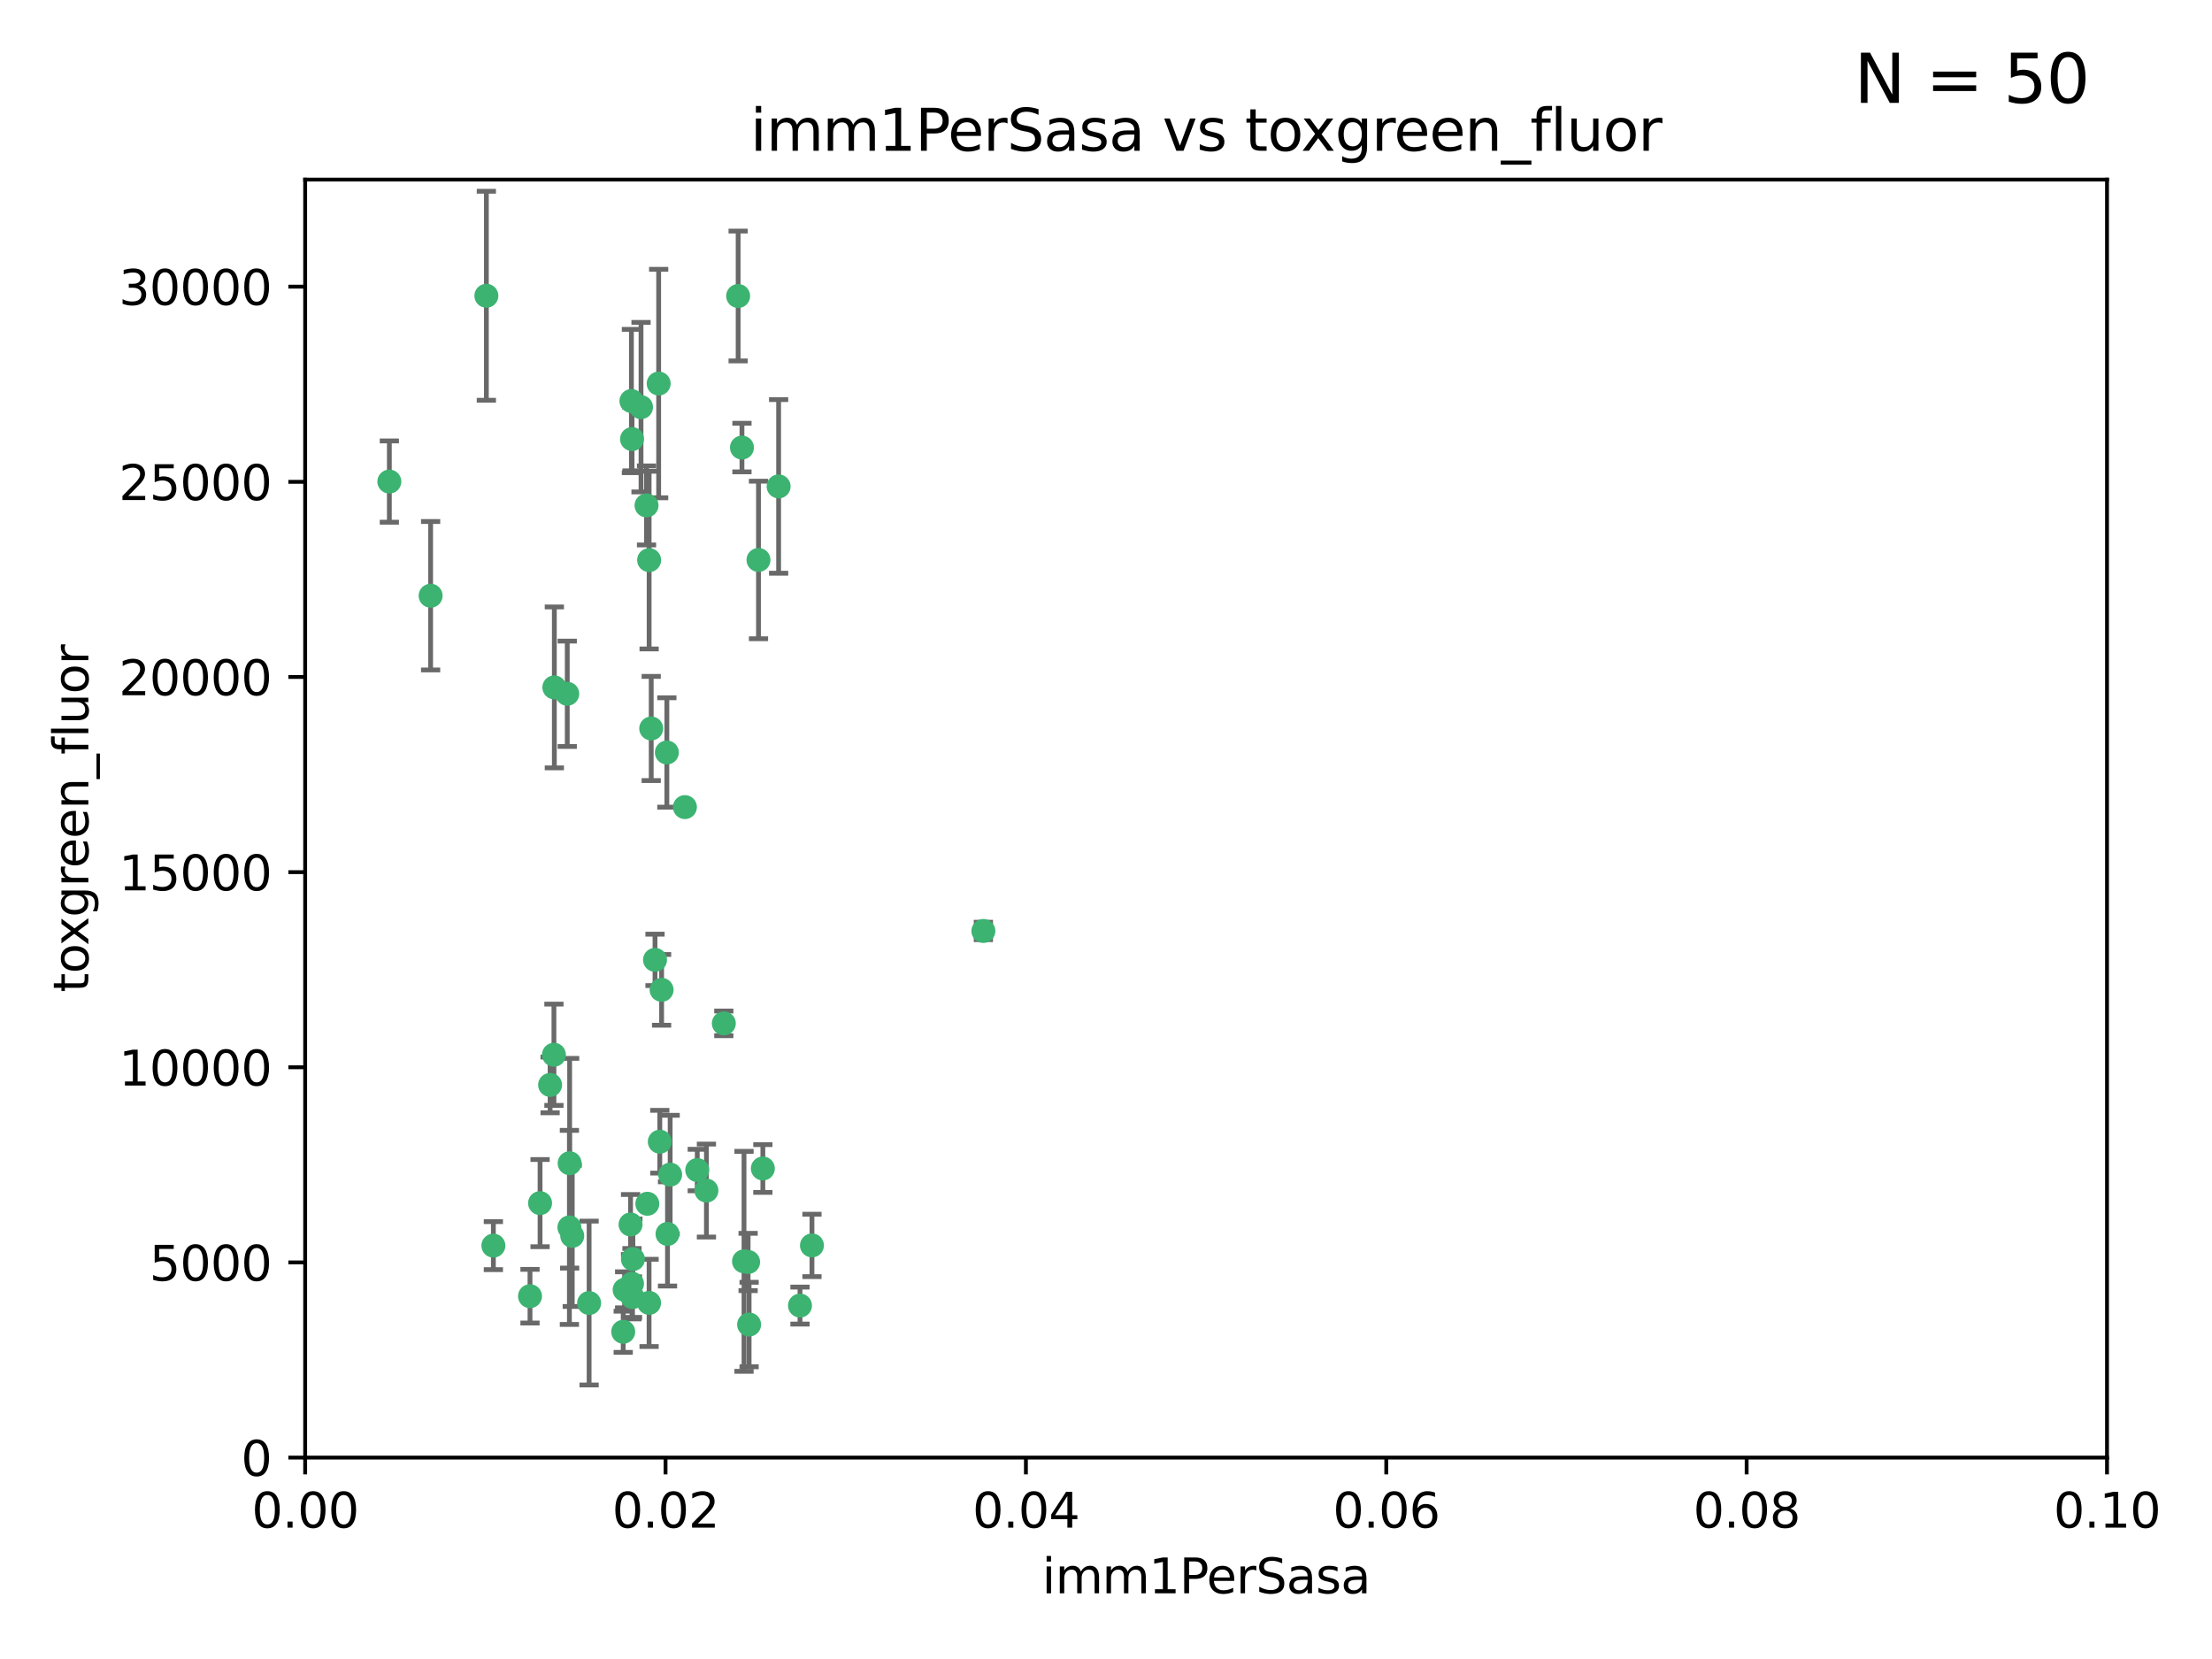 <?xml version="1.0" encoding="utf-8" standalone="no"?>
<!DOCTYPE svg PUBLIC "-//W3C//DTD SVG 1.1//EN"
  "http://www.w3.org/Graphics/SVG/1.1/DTD/svg11.dtd">
<svg xmlns:xlink="http://www.w3.org/1999/xlink" width="460.8pt" height="345.6pt" viewBox="0 0 460.8 345.6" xmlns="http://www.w3.org/2000/svg" version="1.1">
 <defs>
  <style type="text/css">*{stroke-linejoin: round; stroke-linecap: butt}</style>
 </defs>
 <g id="figure_1">
  <g id="patch_1">
   <path d="M 0 345.6 
L 460.8 345.6 
L 460.8 0 
L 0 0 
z
" style="fill: #ffffff"/>
  </g>
  <g id="axes_1">
   <g id="patch_2">
    <path d="M 63.571 303.64 
L 438.93 303.64 
L 438.93 37.411 
L 63.571 37.411 
z
" style="fill: #ffffff"/>
   </g>
   <g id="PathCollection_1">
    <defs>
     <path id="medfe2d85b8" d="M 0 1.118 
C 0.297 1.118 0.581 1 0.791 0.791 
C 1 0.581 1.118 0.297 1.118 0 
C 1.118 -0.297 1 -0.581 0.791 -0.791 
C 0.581 -1 0.297 -1.118 0 -1.118 
C -0.297 -1.118 -0.581 -1 -0.791 -0.791 
C -1 -0.581 -1.118 -0.297 -1.118 0 
C -1.118 0.297 -1 0.581 -0.791 0.791 
C -0.581 1 -0.297 1.118 0 1.118 
z
" style="stroke: #3cb371"/>
    </defs>
    <g clip-path="url(#p1995173c30)">
     <use xlink:href="#medfe2d85b8" x="81.107" y="100.319" style="fill: #3cb371; stroke: #3cb371"/>
     <use xlink:href="#medfe2d85b8" x="101.319" y="61.614" style="fill: #3cb371; stroke: #3cb371"/>
     <use xlink:href="#medfe2d85b8" x="89.706" y="124.1" style="fill: #3cb371; stroke: #3cb371"/>
     <use xlink:href="#medfe2d85b8" x="137.211" y="79.9" style="fill: #3cb371; stroke: #3cb371"/>
     <use xlink:href="#medfe2d85b8" x="169.147" y="259.442" style="fill: #3cb371; stroke: #3cb371"/>
     <use xlink:href="#medfe2d85b8" x="134.683" y="105.288" style="fill: #3cb371; stroke: #3cb371"/>
     <use xlink:href="#medfe2d85b8" x="162.201" y="101.33" style="fill: #3cb371; stroke: #3cb371"/>
     <use xlink:href="#medfe2d85b8" x="133.537" y="84.817" style="fill: #3cb371; stroke: #3cb371"/>
     <use xlink:href="#medfe2d85b8" x="135.226" y="116.682" style="fill: #3cb371; stroke: #3cb371"/>
     <use xlink:href="#medfe2d85b8" x="131.665" y="91.463" style="fill: #3cb371; stroke: #3cb371"/>
     <use xlink:href="#medfe2d85b8" x="131.536" y="83.54" style="fill: #3cb371; stroke: #3cb371"/>
     <use xlink:href="#medfe2d85b8" x="102.779" y="259.488" style="fill: #3cb371; stroke: #3cb371"/>
     <use xlink:href="#medfe2d85b8" x="118.666" y="242.324" style="fill: #3cb371; stroke: #3cb371"/>
     <use xlink:href="#medfe2d85b8" x="154.563" y="93.237" style="fill: #3cb371; stroke: #3cb371"/>
     <use xlink:href="#medfe2d85b8" x="158.007" y="116.65" style="fill: #3cb371; stroke: #3cb371"/>
     <use xlink:href="#medfe2d85b8" x="153.769" y="61.664" style="fill: #3cb371; stroke: #3cb371"/>
     <use xlink:href="#medfe2d85b8" x="118.169" y="144.527" style="fill: #3cb371; stroke: #3cb371"/>
     <use xlink:href="#medfe2d85b8" x="136.451" y="199.958" style="fill: #3cb371; stroke: #3cb371"/>
     <use xlink:href="#medfe2d85b8" x="138.918" y="156.754" style="fill: #3cb371; stroke: #3cb371"/>
     <use xlink:href="#medfe2d85b8" x="130.121" y="268.694" style="fill: #3cb371; stroke: #3cb371"/>
     <use xlink:href="#medfe2d85b8" x="112.506" y="250.635" style="fill: #3cb371; stroke: #3cb371"/>
     <use xlink:href="#medfe2d85b8" x="134.851" y="250.767" style="fill: #3cb371; stroke: #3cb371"/>
     <use xlink:href="#medfe2d85b8" x="119.208" y="257.451" style="fill: #3cb371; stroke: #3cb371"/>
     <use xlink:href="#medfe2d85b8" x="137.448" y="237.838" style="fill: #3cb371; stroke: #3cb371"/>
     <use xlink:href="#medfe2d85b8" x="155.845" y="262.896" style="fill: #3cb371; stroke: #3cb371"/>
     <use xlink:href="#medfe2d85b8" x="114.597" y="226.007" style="fill: #3cb371; stroke: #3cb371"/>
     <use xlink:href="#medfe2d85b8" x="110.41" y="270.018" style="fill: #3cb371; stroke: #3cb371"/>
     <use xlink:href="#medfe2d85b8" x="131.656" y="267.417" style="fill: #3cb371; stroke: #3cb371"/>
     <use xlink:href="#medfe2d85b8" x="131.847" y="262.293" style="fill: #3cb371; stroke: #3cb371"/>
     <use xlink:href="#medfe2d85b8" x="129.825" y="277.431" style="fill: #3cb371; stroke: #3cb371"/>
     <use xlink:href="#medfe2d85b8" x="131.762" y="270.21" style="fill: #3cb371; stroke: #3cb371"/>
     <use xlink:href="#medfe2d85b8" x="166.652" y="271.976" style="fill: #3cb371; stroke: #3cb371"/>
     <use xlink:href="#medfe2d85b8" x="154.991" y="262.761" style="fill: #3cb371; stroke: #3cb371"/>
     <use xlink:href="#medfe2d85b8" x="147.163" y="248.016" style="fill: #3cb371; stroke: #3cb371"/>
     <use xlink:href="#medfe2d85b8" x="204.855" y="193.94" style="fill: #3cb371; stroke: #3cb371"/>
     <use xlink:href="#medfe2d85b8" x="156.053" y="275.924" style="fill: #3cb371; stroke: #3cb371"/>
     <use xlink:href="#medfe2d85b8" x="150.784" y="213.19" style="fill: #3cb371; stroke: #3cb371"/>
     <use xlink:href="#medfe2d85b8" x="137.823" y="206.203" style="fill: #3cb371; stroke: #3cb371"/>
     <use xlink:href="#medfe2d85b8" x="142.68" y="168.134" style="fill: #3cb371; stroke: #3cb371"/>
     <use xlink:href="#medfe2d85b8" x="122.722" y="271.445" style="fill: #3cb371; stroke: #3cb371"/>
     <use xlink:href="#medfe2d85b8" x="131.356" y="255.08" style="fill: #3cb371; stroke: #3cb371"/>
     <use xlink:href="#medfe2d85b8" x="115.394" y="219.726" style="fill: #3cb371; stroke: #3cb371"/>
     <use xlink:href="#medfe2d85b8" x="118.616" y="255.69" style="fill: #3cb371; stroke: #3cb371"/>
     <use xlink:href="#medfe2d85b8" x="115.48" y="143.2" style="fill: #3cb371; stroke: #3cb371"/>
     <use xlink:href="#medfe2d85b8" x="135.215" y="271.416" style="fill: #3cb371; stroke: #3cb371"/>
     <use xlink:href="#medfe2d85b8" x="139.056" y="257.051" style="fill: #3cb371; stroke: #3cb371"/>
     <use xlink:href="#medfe2d85b8" x="158.917" y="243.416" style="fill: #3cb371; stroke: #3cb371"/>
     <use xlink:href="#medfe2d85b8" x="139.605" y="244.691" style="fill: #3cb371; stroke: #3cb371"/>
     <use xlink:href="#medfe2d85b8" x="145.249" y="243.742" style="fill: #3cb371; stroke: #3cb371"/>
     <use xlink:href="#medfe2d85b8" x="135.66" y="151.755" style="fill: #3cb371; stroke: #3cb371"/>
    </g>
   </g>
   <g id="matplotlib.axis_1">
    <g id="xtick_1">
     <g id="line2d_1">
      <defs>
       <path id="maea4da37e6" d="M 0 0 
L 0 3.5 
" style="stroke: #000000; stroke-width: 0.8"/>
      </defs>
      <g>
       <use xlink:href="#maea4da37e6" x="63.571" y="303.64" style="stroke: #000000; stroke-width: 0.8"/>
      </g>
     </g>
     <g id="text_1">
      <!-- 0.00 -->
      <g transform="translate(52.438 318.238)scale(0.1 -0.1)">
       <defs>
        <path id="DejaVuSans-30" d="M 2034 4250 
Q 1547 4250 1301 3770 
Q 1056 3291 1056 2328 
Q 1056 1369 1301 889 
Q 1547 409 2034 409 
Q 2525 409 2770 889 
Q 3016 1369 3016 2328 
Q 3016 3291 2770 3770 
Q 2525 4250 2034 4250 
z
M 2034 4750 
Q 2819 4750 3233 4129 
Q 3647 3509 3647 2328 
Q 3647 1150 3233 529 
Q 2819 -91 2034 -91 
Q 1250 -91 836 529 
Q 422 1150 422 2328 
Q 422 3509 836 4129 
Q 1250 4750 2034 4750 
z
" transform="scale(0.016)"/>
        <path id="DejaVuSans-2e" d="M 684 794 
L 1344 794 
L 1344 0 
L 684 0 
L 684 794 
z
" transform="scale(0.016)"/>
       </defs>
       <use xlink:href="#DejaVuSans-30"/>
       <use xlink:href="#DejaVuSans-2e" x="63.623"/>
       <use xlink:href="#DejaVuSans-30" x="95.41"/>
       <use xlink:href="#DejaVuSans-30" x="159.033"/>
      </g>
     </g>
    </g>
    <g id="xtick_2">
     <g id="line2d_2">
      <g>
       <use xlink:href="#maea4da37e6" x="138.643" y="303.64" style="stroke: #000000; stroke-width: 0.8"/>
      </g>
     </g>
     <g id="text_2">
      <!-- 0.02 -->
      <g transform="translate(127.51 318.238)scale(0.1 -0.1)">
       <defs>
        <path id="DejaVuSans-32" d="M 1228 531 
L 3431 531 
L 3431 0 
L 469 0 
L 469 531 
Q 828 903 1448 1529 
Q 2069 2156 2228 2338 
Q 2531 2678 2651 2914 
Q 2772 3150 2772 3378 
Q 2772 3750 2511 3984 
Q 2250 4219 1831 4219 
Q 1534 4219 1204 4116 
Q 875 4013 500 3803 
L 500 4441 
Q 881 4594 1212 4672 
Q 1544 4750 1819 4750 
Q 2544 4750 2975 4387 
Q 3406 4025 3406 3419 
Q 3406 3131 3298 2873 
Q 3191 2616 2906 2266 
Q 2828 2175 2409 1742 
Q 1991 1309 1228 531 
z
" transform="scale(0.016)"/>
       </defs>
       <use xlink:href="#DejaVuSans-30"/>
       <use xlink:href="#DejaVuSans-2e" x="63.623"/>
       <use xlink:href="#DejaVuSans-30" x="95.41"/>
       <use xlink:href="#DejaVuSans-32" x="159.033"/>
      </g>
     </g>
    </g>
    <g id="xtick_3">
     <g id="line2d_3">
      <g>
       <use xlink:href="#maea4da37e6" x="213.715" y="303.64" style="stroke: #000000; stroke-width: 0.8"/>
      </g>
     </g>
     <g id="text_3">
      <!-- 0.04 -->
      <g transform="translate(202.582 318.238)scale(0.1 -0.1)">
       <defs>
        <path id="DejaVuSans-34" d="M 2419 4116 
L 825 1625 
L 2419 1625 
L 2419 4116 
z
M 2253 4666 
L 3047 4666 
L 3047 1625 
L 3713 1625 
L 3713 1100 
L 3047 1100 
L 3047 0 
L 2419 0 
L 2419 1100 
L 313 1100 
L 313 1709 
L 2253 4666 
z
" transform="scale(0.016)"/>
       </defs>
       <use xlink:href="#DejaVuSans-30"/>
       <use xlink:href="#DejaVuSans-2e" x="63.623"/>
       <use xlink:href="#DejaVuSans-30" x="95.41"/>
       <use xlink:href="#DejaVuSans-34" x="159.033"/>
      </g>
     </g>
    </g>
    <g id="xtick_4">
     <g id="line2d_4">
      <g>
       <use xlink:href="#maea4da37e6" x="288.786" y="303.64" style="stroke: #000000; stroke-width: 0.8"/>
      </g>
     </g>
     <g id="text_4">
      <!-- 0.06 -->
      <g transform="translate(277.654 318.238)scale(0.1 -0.1)">
       <defs>
        <path id="DejaVuSans-36" d="M 2113 2584 
Q 1688 2584 1439 2293 
Q 1191 2003 1191 1497 
Q 1191 994 1439 701 
Q 1688 409 2113 409 
Q 2538 409 2786 701 
Q 3034 994 3034 1497 
Q 3034 2003 2786 2293 
Q 2538 2584 2113 2584 
z
M 3366 4563 
L 3366 3988 
Q 3128 4100 2886 4159 
Q 2644 4219 2406 4219 
Q 1781 4219 1451 3797 
Q 1122 3375 1075 2522 
Q 1259 2794 1537 2939 
Q 1816 3084 2150 3084 
Q 2853 3084 3261 2657 
Q 3669 2231 3669 1497 
Q 3669 778 3244 343 
Q 2819 -91 2113 -91 
Q 1303 -91 875 529 
Q 447 1150 447 2328 
Q 447 3434 972 4092 
Q 1497 4750 2381 4750 
Q 2619 4750 2861 4703 
Q 3103 4656 3366 4563 
z
" transform="scale(0.016)"/>
       </defs>
       <use xlink:href="#DejaVuSans-30"/>
       <use xlink:href="#DejaVuSans-2e" x="63.623"/>
       <use xlink:href="#DejaVuSans-30" x="95.41"/>
       <use xlink:href="#DejaVuSans-36" x="159.033"/>
      </g>
     </g>
    </g>
    <g id="xtick_5">
     <g id="line2d_5">
      <g>
       <use xlink:href="#maea4da37e6" x="363.858" y="303.64" style="stroke: #000000; stroke-width: 0.8"/>
      </g>
     </g>
     <g id="text_5">
      <!-- 0.08 -->
      <g transform="translate(352.725 318.238)scale(0.1 -0.1)">
       <defs>
        <path id="DejaVuSans-38" d="M 2034 2216 
Q 1584 2216 1326 1975 
Q 1069 1734 1069 1313 
Q 1069 891 1326 650 
Q 1584 409 2034 409 
Q 2484 409 2743 651 
Q 3003 894 3003 1313 
Q 3003 1734 2745 1975 
Q 2488 2216 2034 2216 
z
M 1403 2484 
Q 997 2584 770 2862 
Q 544 3141 544 3541 
Q 544 4100 942 4425 
Q 1341 4750 2034 4750 
Q 2731 4750 3128 4425 
Q 3525 4100 3525 3541 
Q 3525 3141 3298 2862 
Q 3072 2584 2669 2484 
Q 3125 2378 3379 2068 
Q 3634 1759 3634 1313 
Q 3634 634 3220 271 
Q 2806 -91 2034 -91 
Q 1263 -91 848 271 
Q 434 634 434 1313 
Q 434 1759 690 2068 
Q 947 2378 1403 2484 
z
M 1172 3481 
Q 1172 3119 1398 2916 
Q 1625 2713 2034 2713 
Q 2441 2713 2670 2916 
Q 2900 3119 2900 3481 
Q 2900 3844 2670 4047 
Q 2441 4250 2034 4250 
Q 1625 4250 1398 4047 
Q 1172 3844 1172 3481 
z
" transform="scale(0.016)"/>
       </defs>
       <use xlink:href="#DejaVuSans-30"/>
       <use xlink:href="#DejaVuSans-2e" x="63.623"/>
       <use xlink:href="#DejaVuSans-30" x="95.41"/>
       <use xlink:href="#DejaVuSans-38" x="159.033"/>
      </g>
     </g>
    </g>
    <g id="xtick_6">
     <g id="line2d_6">
      <g>
       <use xlink:href="#maea4da37e6" x="438.93" y="303.64" style="stroke: #000000; stroke-width: 0.8"/>
      </g>
     </g>
     <g id="text_6">
      <!-- 0.10 -->
      <g transform="translate(427.797 318.238)scale(0.1 -0.1)">
       <defs>
        <path id="DejaVuSans-31" d="M 794 531 
L 1825 531 
L 1825 4091 
L 703 3866 
L 703 4441 
L 1819 4666 
L 2450 4666 
L 2450 531 
L 3481 531 
L 3481 0 
L 794 0 
L 794 531 
z
" transform="scale(0.016)"/>
       </defs>
       <use xlink:href="#DejaVuSans-30"/>
       <use xlink:href="#DejaVuSans-2e" x="63.623"/>
       <use xlink:href="#DejaVuSans-31" x="95.41"/>
       <use xlink:href="#DejaVuSans-30" x="159.033"/>
      </g>
     </g>
    </g>
    <g id="text_7">
     <!-- imm1PerSasa -->
     <g transform="translate(217.067 331.917)scale(0.1 -0.1)">
      <defs>
       <path id="DejaVuSans-69" d="M 603 3500 
L 1178 3500 
L 1178 0 
L 603 0 
L 603 3500 
z
M 603 4863 
L 1178 4863 
L 1178 4134 
L 603 4134 
L 603 4863 
z
" transform="scale(0.016)"/>
       <path id="DejaVuSans-6d" d="M 3328 2828 
Q 3544 3216 3844 3400 
Q 4144 3584 4550 3584 
Q 5097 3584 5394 3201 
Q 5691 2819 5691 2113 
L 5691 0 
L 5113 0 
L 5113 2094 
Q 5113 2597 4934 2840 
Q 4756 3084 4391 3084 
Q 3944 3084 3684 2787 
Q 3425 2491 3425 1978 
L 3425 0 
L 2847 0 
L 2847 2094 
Q 2847 2600 2669 2842 
Q 2491 3084 2119 3084 
Q 1678 3084 1418 2786 
Q 1159 2488 1159 1978 
L 1159 0 
L 581 0 
L 581 3500 
L 1159 3500 
L 1159 2956 
Q 1356 3278 1631 3431 
Q 1906 3584 2284 3584 
Q 2666 3584 2933 3390 
Q 3200 3197 3328 2828 
z
" transform="scale(0.016)"/>
       <path id="DejaVuSans-50" d="M 1259 4147 
L 1259 2394 
L 2053 2394 
Q 2494 2394 2734 2622 
Q 2975 2850 2975 3272 
Q 2975 3691 2734 3919 
Q 2494 4147 2053 4147 
L 1259 4147 
z
M 628 4666 
L 2053 4666 
Q 2838 4666 3239 4311 
Q 3641 3956 3641 3272 
Q 3641 2581 3239 2228 
Q 2838 1875 2053 1875 
L 1259 1875 
L 1259 0 
L 628 0 
L 628 4666 
z
" transform="scale(0.016)"/>
       <path id="DejaVuSans-65" d="M 3597 1894 
L 3597 1613 
L 953 1613 
Q 991 1019 1311 708 
Q 1631 397 2203 397 
Q 2534 397 2845 478 
Q 3156 559 3463 722 
L 3463 178 
Q 3153 47 2828 -22 
Q 2503 -91 2169 -91 
Q 1331 -91 842 396 
Q 353 884 353 1716 
Q 353 2575 817 3079 
Q 1281 3584 2069 3584 
Q 2775 3584 3186 3129 
Q 3597 2675 3597 1894 
z
M 3022 2063 
Q 3016 2534 2758 2815 
Q 2500 3097 2075 3097 
Q 1594 3097 1305 2825 
Q 1016 2553 972 2059 
L 3022 2063 
z
" transform="scale(0.016)"/>
       <path id="DejaVuSans-72" d="M 2631 2963 
Q 2534 3019 2420 3045 
Q 2306 3072 2169 3072 
Q 1681 3072 1420 2755 
Q 1159 2438 1159 1844 
L 1159 0 
L 581 0 
L 581 3500 
L 1159 3500 
L 1159 2956 
Q 1341 3275 1631 3429 
Q 1922 3584 2338 3584 
Q 2397 3584 2469 3576 
Q 2541 3569 2628 3553 
L 2631 2963 
z
" transform="scale(0.016)"/>
       <path id="DejaVuSans-53" d="M 3425 4513 
L 3425 3897 
Q 3066 4069 2747 4153 
Q 2428 4238 2131 4238 
Q 1616 4238 1336 4038 
Q 1056 3838 1056 3469 
Q 1056 3159 1242 3001 
Q 1428 2844 1947 2747 
L 2328 2669 
Q 3034 2534 3370 2195 
Q 3706 1856 3706 1288 
Q 3706 609 3251 259 
Q 2797 -91 1919 -91 
Q 1588 -91 1214 -16 
Q 841 59 441 206 
L 441 856 
Q 825 641 1194 531 
Q 1563 422 1919 422 
Q 2459 422 2753 634 
Q 3047 847 3047 1241 
Q 3047 1584 2836 1778 
Q 2625 1972 2144 2069 
L 1759 2144 
Q 1053 2284 737 2584 
Q 422 2884 422 3419 
Q 422 4038 858 4394 
Q 1294 4750 2059 4750 
Q 2388 4750 2728 4690 
Q 3069 4631 3425 4513 
z
" transform="scale(0.016)"/>
       <path id="DejaVuSans-61" d="M 2194 1759 
Q 1497 1759 1228 1600 
Q 959 1441 959 1056 
Q 959 750 1161 570 
Q 1363 391 1709 391 
Q 2188 391 2477 730 
Q 2766 1069 2766 1631 
L 2766 1759 
L 2194 1759 
z
M 3341 1997 
L 3341 0 
L 2766 0 
L 2766 531 
Q 2569 213 2275 61 
Q 1981 -91 1556 -91 
Q 1019 -91 701 211 
Q 384 513 384 1019 
Q 384 1609 779 1909 
Q 1175 2209 1959 2209 
L 2766 2209 
L 2766 2266 
Q 2766 2663 2505 2880 
Q 2244 3097 1772 3097 
Q 1472 3097 1187 3025 
Q 903 2953 641 2809 
L 641 3341 
Q 956 3463 1253 3523 
Q 1550 3584 1831 3584 
Q 2591 3584 2966 3190 
Q 3341 2797 3341 1997 
z
" transform="scale(0.016)"/>
       <path id="DejaVuSans-73" d="M 2834 3397 
L 2834 2853 
Q 2591 2978 2328 3040 
Q 2066 3103 1784 3103 
Q 1356 3103 1142 2972 
Q 928 2841 928 2578 
Q 928 2378 1081 2264 
Q 1234 2150 1697 2047 
L 1894 2003 
Q 2506 1872 2764 1633 
Q 3022 1394 3022 966 
Q 3022 478 2636 193 
Q 2250 -91 1575 -91 
Q 1294 -91 989 -36 
Q 684 19 347 128 
L 347 722 
Q 666 556 975 473 
Q 1284 391 1588 391 
Q 1994 391 2212 530 
Q 2431 669 2431 922 
Q 2431 1156 2273 1281 
Q 2116 1406 1581 1522 
L 1381 1569 
Q 847 1681 609 1914 
Q 372 2147 372 2553 
Q 372 3047 722 3315 
Q 1072 3584 1716 3584 
Q 2034 3584 2315 3537 
Q 2597 3491 2834 3397 
z
" transform="scale(0.016)"/>
      </defs>
      <use xlink:href="#DejaVuSans-69"/>
      <use xlink:href="#DejaVuSans-6d" x="27.783"/>
      <use xlink:href="#DejaVuSans-6d" x="125.195"/>
      <use xlink:href="#DejaVuSans-31" x="222.607"/>
      <use xlink:href="#DejaVuSans-50" x="286.23"/>
      <use xlink:href="#DejaVuSans-65" x="342.908"/>
      <use xlink:href="#DejaVuSans-72" x="404.432"/>
      <use xlink:href="#DejaVuSans-53" x="445.545"/>
      <use xlink:href="#DejaVuSans-61" x="509.021"/>
      <use xlink:href="#DejaVuSans-73" x="570.301"/>
      <use xlink:href="#DejaVuSans-61" x="622.4"/>
     </g>
    </g>
   </g>
   <g id="matplotlib.axis_2">
    <g id="ytick_1">
     <g id="line2d_7">
      <defs>
       <path id="m44ec00f6e9" d="M 0 0 
L -3.5 0 
" style="stroke: #000000; stroke-width: 0.8"/>
      </defs>
      <g>
       <use xlink:href="#m44ec00f6e9" x="63.571" y="303.64" style="stroke: #000000; stroke-width: 0.8"/>
      </g>
     </g>
     <g id="text_8">
      <!-- 0 -->
      <g transform="translate(50.209 307.439)scale(0.1 -0.1)">
       <use xlink:href="#DejaVuSans-30"/>
      </g>
     </g>
    </g>
    <g id="ytick_2">
     <g id="line2d_8">
      <g>
       <use xlink:href="#m44ec00f6e9" x="63.571" y="262.986" style="stroke: #000000; stroke-width: 0.8"/>
      </g>
     </g>
     <g id="text_9">
      <!-- 5000 -->
      <g transform="translate(31.121 266.786)scale(0.1 -0.1)">
       <defs>
        <path id="DejaVuSans-35" d="M 691 4666 
L 3169 4666 
L 3169 4134 
L 1269 4134 
L 1269 2991 
Q 1406 3038 1543 3061 
Q 1681 3084 1819 3084 
Q 2600 3084 3056 2656 
Q 3513 2228 3513 1497 
Q 3513 744 3044 326 
Q 2575 -91 1722 -91 
Q 1428 -91 1123 -41 
Q 819 9 494 109 
L 494 744 
Q 775 591 1075 516 
Q 1375 441 1709 441 
Q 2250 441 2565 725 
Q 2881 1009 2881 1497 
Q 2881 1984 2565 2268 
Q 2250 2553 1709 2553 
Q 1456 2553 1204 2497 
Q 953 2441 691 2322 
L 691 4666 
z
" transform="scale(0.016)"/>
       </defs>
       <use xlink:href="#DejaVuSans-35"/>
       <use xlink:href="#DejaVuSans-30" x="63.623"/>
       <use xlink:href="#DejaVuSans-30" x="127.246"/>
       <use xlink:href="#DejaVuSans-30" x="190.869"/>
      </g>
     </g>
    </g>
    <g id="ytick_3">
     <g id="line2d_9">
      <g>
       <use xlink:href="#m44ec00f6e9" x="63.571" y="222.333" style="stroke: #000000; stroke-width: 0.8"/>
      </g>
     </g>
     <g id="text_10">
      <!-- 10000 -->
      <g transform="translate(24.759 226.132)scale(0.1 -0.1)">
       <use xlink:href="#DejaVuSans-31"/>
       <use xlink:href="#DejaVuSans-30" x="63.623"/>
       <use xlink:href="#DejaVuSans-30" x="127.246"/>
       <use xlink:href="#DejaVuSans-30" x="190.869"/>
       <use xlink:href="#DejaVuSans-30" x="254.492"/>
      </g>
     </g>
    </g>
    <g id="ytick_4">
     <g id="line2d_10">
      <g>
       <use xlink:href="#m44ec00f6e9" x="63.571" y="181.679" style="stroke: #000000; stroke-width: 0.8"/>
      </g>
     </g>
     <g id="text_11">
      <!-- 15000 -->
      <g transform="translate(24.759 185.478)scale(0.1 -0.1)">
       <use xlink:href="#DejaVuSans-31"/>
       <use xlink:href="#DejaVuSans-35" x="63.623"/>
       <use xlink:href="#DejaVuSans-30" x="127.246"/>
       <use xlink:href="#DejaVuSans-30" x="190.869"/>
       <use xlink:href="#DejaVuSans-30" x="254.492"/>
      </g>
     </g>
    </g>
    <g id="ytick_5">
     <g id="line2d_11">
      <g>
       <use xlink:href="#m44ec00f6e9" x="63.571" y="141.026" style="stroke: #000000; stroke-width: 0.8"/>
      </g>
     </g>
     <g id="text_12">
      <!-- 20000 -->
      <g transform="translate(24.759 144.825)scale(0.1 -0.1)">
       <use xlink:href="#DejaVuSans-32"/>
       <use xlink:href="#DejaVuSans-30" x="63.623"/>
       <use xlink:href="#DejaVuSans-30" x="127.246"/>
       <use xlink:href="#DejaVuSans-30" x="190.869"/>
       <use xlink:href="#DejaVuSans-30" x="254.492"/>
      </g>
     </g>
    </g>
    <g id="ytick_6">
     <g id="line2d_12">
      <g>
       <use xlink:href="#m44ec00f6e9" x="63.571" y="100.372" style="stroke: #000000; stroke-width: 0.8"/>
      </g>
     </g>
     <g id="text_13">
      <!-- 25000 -->
      <g transform="translate(24.759 104.171)scale(0.1 -0.1)">
       <use xlink:href="#DejaVuSans-32"/>
       <use xlink:href="#DejaVuSans-35" x="63.623"/>
       <use xlink:href="#DejaVuSans-30" x="127.246"/>
       <use xlink:href="#DejaVuSans-30" x="190.869"/>
       <use xlink:href="#DejaVuSans-30" x="254.492"/>
      </g>
     </g>
    </g>
    <g id="ytick_7">
     <g id="line2d_13">
      <g>
       <use xlink:href="#m44ec00f6e9" x="63.571" y="59.718" style="stroke: #000000; stroke-width: 0.8"/>
      </g>
     </g>
     <g id="text_14">
      <!-- 30000 -->
      <g transform="translate(24.759 63.518)scale(0.1 -0.1)">
       <defs>
        <path id="DejaVuSans-33" d="M 2597 2516 
Q 3050 2419 3304 2112 
Q 3559 1806 3559 1356 
Q 3559 666 3084 287 
Q 2609 -91 1734 -91 
Q 1441 -91 1130 -33 
Q 819 25 488 141 
L 488 750 
Q 750 597 1062 519 
Q 1375 441 1716 441 
Q 2309 441 2620 675 
Q 2931 909 2931 1356 
Q 2931 1769 2642 2001 
Q 2353 2234 1838 2234 
L 1294 2234 
L 1294 2753 
L 1863 2753 
Q 2328 2753 2575 2939 
Q 2822 3125 2822 3475 
Q 2822 3834 2567 4026 
Q 2313 4219 1838 4219 
Q 1578 4219 1281 4162 
Q 984 4106 628 3988 
L 628 4550 
Q 988 4650 1302 4700 
Q 1616 4750 1894 4750 
Q 2613 4750 3031 4423 
Q 3450 4097 3450 3541 
Q 3450 3153 3228 2886 
Q 3006 2619 2597 2516 
z
" transform="scale(0.016)"/>
       </defs>
       <use xlink:href="#DejaVuSans-33"/>
       <use xlink:href="#DejaVuSans-30" x="63.623"/>
       <use xlink:href="#DejaVuSans-30" x="127.246"/>
       <use xlink:href="#DejaVuSans-30" x="190.869"/>
       <use xlink:href="#DejaVuSans-30" x="254.492"/>
      </g>
     </g>
    </g>
    <g id="text_15">
     <!-- toxgreen_fluor -->
     <g transform="translate(18.401 206.72)rotate(-90)scale(0.1 -0.1)">
      <defs>
       <path id="DejaVuSans-74" d="M 1172 4494 
L 1172 3500 
L 2356 3500 
L 2356 3053 
L 1172 3053 
L 1172 1153 
Q 1172 725 1289 603 
Q 1406 481 1766 481 
L 2356 481 
L 2356 0 
L 1766 0 
Q 1100 0 847 248 
Q 594 497 594 1153 
L 594 3053 
L 172 3053 
L 172 3500 
L 594 3500 
L 594 4494 
L 1172 4494 
z
" transform="scale(0.016)"/>
       <path id="DejaVuSans-6f" d="M 1959 3097 
Q 1497 3097 1228 2736 
Q 959 2375 959 1747 
Q 959 1119 1226 758 
Q 1494 397 1959 397 
Q 2419 397 2687 759 
Q 2956 1122 2956 1747 
Q 2956 2369 2687 2733 
Q 2419 3097 1959 3097 
z
M 1959 3584 
Q 2709 3584 3137 3096 
Q 3566 2609 3566 1747 
Q 3566 888 3137 398 
Q 2709 -91 1959 -91 
Q 1206 -91 779 398 
Q 353 888 353 1747 
Q 353 2609 779 3096 
Q 1206 3584 1959 3584 
z
" transform="scale(0.016)"/>
       <path id="DejaVuSans-78" d="M 3513 3500 
L 2247 1797 
L 3578 0 
L 2900 0 
L 1881 1375 
L 863 0 
L 184 0 
L 1544 1831 
L 300 3500 
L 978 3500 
L 1906 2253 
L 2834 3500 
L 3513 3500 
z
" transform="scale(0.016)"/>
       <path id="DejaVuSans-67" d="M 2906 1791 
Q 2906 2416 2648 2759 
Q 2391 3103 1925 3103 
Q 1463 3103 1205 2759 
Q 947 2416 947 1791 
Q 947 1169 1205 825 
Q 1463 481 1925 481 
Q 2391 481 2648 825 
Q 2906 1169 2906 1791 
z
M 3481 434 
Q 3481 -459 3084 -895 
Q 2688 -1331 1869 -1331 
Q 1566 -1331 1297 -1286 
Q 1028 -1241 775 -1147 
L 775 -588 
Q 1028 -725 1275 -790 
Q 1522 -856 1778 -856 
Q 2344 -856 2625 -561 
Q 2906 -266 2906 331 
L 2906 616 
Q 2728 306 2450 153 
Q 2172 0 1784 0 
Q 1141 0 747 490 
Q 353 981 353 1791 
Q 353 2603 747 3093 
Q 1141 3584 1784 3584 
Q 2172 3584 2450 3431 
Q 2728 3278 2906 2969 
L 2906 3500 
L 3481 3500 
L 3481 434 
z
" transform="scale(0.016)"/>
       <path id="DejaVuSans-6e" d="M 3513 2113 
L 3513 0 
L 2938 0 
L 2938 2094 
Q 2938 2591 2744 2837 
Q 2550 3084 2163 3084 
Q 1697 3084 1428 2787 
Q 1159 2491 1159 1978 
L 1159 0 
L 581 0 
L 581 3500 
L 1159 3500 
L 1159 2956 
Q 1366 3272 1645 3428 
Q 1925 3584 2291 3584 
Q 2894 3584 3203 3211 
Q 3513 2838 3513 2113 
z
" transform="scale(0.016)"/>
       <path id="DejaVuSans-5f" d="M 3263 -1063 
L 3263 -1509 
L -63 -1509 
L -63 -1063 
L 3263 -1063 
z
" transform="scale(0.016)"/>
       <path id="DejaVuSans-66" d="M 2375 4863 
L 2375 4384 
L 1825 4384 
Q 1516 4384 1395 4259 
Q 1275 4134 1275 3809 
L 1275 3500 
L 2222 3500 
L 2222 3053 
L 1275 3053 
L 1275 0 
L 697 0 
L 697 3053 
L 147 3053 
L 147 3500 
L 697 3500 
L 697 3744 
Q 697 4328 969 4595 
Q 1241 4863 1831 4863 
L 2375 4863 
z
" transform="scale(0.016)"/>
       <path id="DejaVuSans-6c" d="M 603 4863 
L 1178 4863 
L 1178 0 
L 603 0 
L 603 4863 
z
" transform="scale(0.016)"/>
       <path id="DejaVuSans-75" d="M 544 1381 
L 544 3500 
L 1119 3500 
L 1119 1403 
Q 1119 906 1312 657 
Q 1506 409 1894 409 
Q 2359 409 2629 706 
Q 2900 1003 2900 1516 
L 2900 3500 
L 3475 3500 
L 3475 0 
L 2900 0 
L 2900 538 
Q 2691 219 2414 64 
Q 2138 -91 1772 -91 
Q 1169 -91 856 284 
Q 544 659 544 1381 
z
M 1991 3584 
L 1991 3584 
z
" transform="scale(0.016)"/>
      </defs>
      <use xlink:href="#DejaVuSans-74"/>
      <use xlink:href="#DejaVuSans-6f" x="39.209"/>
      <use xlink:href="#DejaVuSans-78" x="97.266"/>
      <use xlink:href="#DejaVuSans-67" x="156.445"/>
      <use xlink:href="#DejaVuSans-72" x="219.922"/>
      <use xlink:href="#DejaVuSans-65" x="258.785"/>
      <use xlink:href="#DejaVuSans-65" x="320.309"/>
      <use xlink:href="#DejaVuSans-6e" x="381.832"/>
      <use xlink:href="#DejaVuSans-5f" x="445.211"/>
      <use xlink:href="#DejaVuSans-66" x="495.211"/>
      <use xlink:href="#DejaVuSans-6c" x="530.416"/>
      <use xlink:href="#DejaVuSans-75" x="558.199"/>
      <use xlink:href="#DejaVuSans-6f" x="621.578"/>
      <use xlink:href="#DejaVuSans-72" x="682.76"/>
     </g>
    </g>
   </g>
   <g id="LineCollection_1">
    <path d="M 81.107 108.787 
L 81.107 91.852 
" clip-path="url(#p1995173c30)" style="fill: none; stroke: #696969"/>
    <path d="M 101.319 83.38 
L 101.319 39.848 
" clip-path="url(#p1995173c30)" style="fill: none; stroke: #696969"/>
    <path d="M 89.706 139.562 
L 89.706 108.638 
" clip-path="url(#p1995173c30)" style="fill: none; stroke: #696969"/>
    <path d="M 137.211 103.698 
L 137.211 56.102 
" clip-path="url(#p1995173c30)" style="fill: none; stroke: #696969"/>
    <path d="M 169.147 265.941 
L 169.147 252.944 
" clip-path="url(#p1995173c30)" style="fill: none; stroke: #696969"/>
    <path d="M 134.683 113.522 
L 134.683 97.054 
" clip-path="url(#p1995173c30)" style="fill: none; stroke: #696969"/>
    <path d="M 162.201 119.415 
L 162.201 83.245 
" clip-path="url(#p1995173c30)" style="fill: none; stroke: #696969"/>
    <path d="M 133.537 102.476 
L 133.537 67.157 
" clip-path="url(#p1995173c30)" style="fill: none; stroke: #696969"/>
    <path d="M 135.226 135.19 
L 135.226 98.175 
" clip-path="url(#p1995173c30)" style="fill: none; stroke: #696969"/>
    <path d="M 131.665 98.075 
L 131.665 84.85 
" clip-path="url(#p1995173c30)" style="fill: none; stroke: #696969"/>
    <path d="M 131.536 98.468 
L 131.536 68.613 
" clip-path="url(#p1995173c30)" style="fill: none; stroke: #696969"/>
    <path d="M 102.779 264.487 
L 102.779 254.489 
" clip-path="url(#p1995173c30)" style="fill: none; stroke: #696969"/>
    <path d="M 118.666 264.166 
L 118.666 220.481 
" clip-path="url(#p1995173c30)" style="fill: none; stroke: #696969"/>
    <path d="M 154.563 98.3 
L 154.563 88.175 
" clip-path="url(#p1995173c30)" style="fill: none; stroke: #696969"/>
    <path d="M 158.007 133.058 
L 158.007 100.243 
" clip-path="url(#p1995173c30)" style="fill: none; stroke: #696969"/>
    <path d="M 153.769 75.185 
L 153.769 48.142 
" clip-path="url(#p1995173c30)" style="fill: none; stroke: #696969"/>
    <path d="M 118.169 155.498 
L 118.169 133.556 
" clip-path="url(#p1995173c30)" style="fill: none; stroke: #696969"/>
    <path d="M 136.451 205.31 
L 136.451 194.605 
" clip-path="url(#p1995173c30)" style="fill: none; stroke: #696969"/>
    <path d="M 138.918 168.148 
L 138.918 145.359 
" clip-path="url(#p1995173c30)" style="fill: none; stroke: #696969"/>
    <path d="M 130.121 272.448 
L 130.121 264.94 
" clip-path="url(#p1995173c30)" style="fill: none; stroke: #696969"/>
    <path d="M 112.506 259.717 
L 112.506 241.553 
" clip-path="url(#p1995173c30)" style="fill: none; stroke: #696969"/>
    <path d="M 134.851 251.458 
L 134.851 250.077 
" clip-path="url(#p1995173c30)" style="fill: none; stroke: #696969"/>
    <path d="M 119.208 272.157 
L 119.208 242.746 
" clip-path="url(#p1995173c30)" style="fill: none; stroke: #696969"/>
    <path d="M 137.448 244.374 
L 137.448 231.301 
" clip-path="url(#p1995173c30)" style="fill: none; stroke: #696969"/>
    <path d="M 155.845 268.864 
L 155.845 256.927 
" clip-path="url(#p1995173c30)" style="fill: none; stroke: #696969"/>
    <path d="M 114.597 231.811 
L 114.597 220.203 
" clip-path="url(#p1995173c30)" style="fill: none; stroke: #696969"/>
    <path d="M 110.41 275.607 
L 110.41 264.429 
" clip-path="url(#p1995173c30)" style="fill: none; stroke: #696969"/>
    <path d="M 131.656 274.752 
L 131.656 260.081 
" clip-path="url(#p1995173c30)" style="fill: none; stroke: #696969"/>
    <path d="M 131.847 270.647 
L 131.847 253.939 
" clip-path="url(#p1995173c30)" style="fill: none; stroke: #696969"/>
    <path d="M 129.825 281.719 
L 129.825 273.143 
" clip-path="url(#p1995173c30)" style="fill: none; stroke: #696969"/>
    <path d="M 131.762 274.44 
L 131.762 265.981 
" clip-path="url(#p1995173c30)" style="fill: none; stroke: #696969"/>
    <path d="M 166.652 275.827 
L 166.652 268.125 
" clip-path="url(#p1995173c30)" style="fill: none; stroke: #696969"/>
    <path d="M 154.991 285.673 
L 154.991 239.849 
" clip-path="url(#p1995173c30)" style="fill: none; stroke: #696969"/>
    <path d="M 147.163 257.7 
L 147.163 238.331 
" clip-path="url(#p1995173c30)" style="fill: none; stroke: #696969"/>
    <path d="M 204.855 195.758 
L 204.855 192.122 
" clip-path="url(#p1995173c30)" style="fill: none; stroke: #696969"/>
    <path d="M 156.053 284.727 
L 156.053 267.12 
" clip-path="url(#p1995173c30)" style="fill: none; stroke: #696969"/>
    <path d="M 150.784 215.762 
L 150.784 210.618 
" clip-path="url(#p1995173c30)" style="fill: none; stroke: #696969"/>
    <path d="M 137.823 213.569 
L 137.823 198.836 
" clip-path="url(#p1995173c30)" style="fill: none; stroke: #696969"/>
    <path d="M 142.68 168.892 
L 142.68 167.376 
" clip-path="url(#p1995173c30)" style="fill: none; stroke: #696969"/>
    <path d="M 122.722 288.513 
L 122.722 254.376 
" clip-path="url(#p1995173c30)" style="fill: none; stroke: #696969"/>
    <path d="M 131.356 261.323 
L 131.356 248.837 
" clip-path="url(#p1995173c30)" style="fill: none; stroke: #696969"/>
    <path d="M 115.394 230.277 
L 115.394 209.176 
" clip-path="url(#p1995173c30)" style="fill: none; stroke: #696969"/>
    <path d="M 118.616 275.904 
L 118.616 235.477 
" clip-path="url(#p1995173c30)" style="fill: none; stroke: #696969"/>
    <path d="M 115.48 159.961 
L 115.48 126.439 
" clip-path="url(#p1995173c30)" style="fill: none; stroke: #696969"/>
    <path d="M 135.215 280.503 
L 135.215 262.329 
" clip-path="url(#p1995173c30)" style="fill: none; stroke: #696969"/>
    <path d="M 139.056 267.904 
L 139.056 246.198 
" clip-path="url(#p1995173c30)" style="fill: none; stroke: #696969"/>
    <path d="M 158.917 248.392 
L 158.917 238.44 
" clip-path="url(#p1995173c30)" style="fill: none; stroke: #696969"/>
    <path d="M 139.605 257.049 
L 139.605 232.333 
" clip-path="url(#p1995173c30)" style="fill: none; stroke: #696969"/>
    <path d="M 145.249 248.063 
L 145.249 239.42 
" clip-path="url(#p1995173c30)" style="fill: none; stroke: #696969"/>
    <path d="M 135.66 162.606 
L 135.66 140.905 
" clip-path="url(#p1995173c30)" style="fill: none; stroke: #696969"/>
   </g>
   <g id="line2d_14">
    <defs>
     <path id="mf052a1fffc" d="M 2 0 
L -2 -0 
" style="stroke: #696969"/>
    </defs>
    <g clip-path="url(#p1995173c30)">
     <use xlink:href="#mf052a1fffc" x="81.107" y="108.787" style="fill: #696969; stroke: #696969"/>
     <use xlink:href="#mf052a1fffc" x="101.319" y="83.38" style="fill: #696969; stroke: #696969"/>
     <use xlink:href="#mf052a1fffc" x="89.706" y="139.562" style="fill: #696969; stroke: #696969"/>
     <use xlink:href="#mf052a1fffc" x="137.211" y="103.698" style="fill: #696969; stroke: #696969"/>
     <use xlink:href="#mf052a1fffc" x="169.147" y="265.941" style="fill: #696969; stroke: #696969"/>
     <use xlink:href="#mf052a1fffc" x="134.683" y="113.522" style="fill: #696969; stroke: #696969"/>
     <use xlink:href="#mf052a1fffc" x="162.201" y="119.415" style="fill: #696969; stroke: #696969"/>
     <use xlink:href="#mf052a1fffc" x="133.537" y="102.476" style="fill: #696969; stroke: #696969"/>
     <use xlink:href="#mf052a1fffc" x="135.226" y="135.19" style="fill: #696969; stroke: #696969"/>
     <use xlink:href="#mf052a1fffc" x="131.665" y="98.075" style="fill: #696969; stroke: #696969"/>
     <use xlink:href="#mf052a1fffc" x="131.536" y="98.468" style="fill: #696969; stroke: #696969"/>
     <use xlink:href="#mf052a1fffc" x="102.779" y="264.487" style="fill: #696969; stroke: #696969"/>
     <use xlink:href="#mf052a1fffc" x="118.666" y="264.166" style="fill: #696969; stroke: #696969"/>
     <use xlink:href="#mf052a1fffc" x="154.563" y="98.3" style="fill: #696969; stroke: #696969"/>
     <use xlink:href="#mf052a1fffc" x="158.007" y="133.058" style="fill: #696969; stroke: #696969"/>
     <use xlink:href="#mf052a1fffc" x="153.769" y="75.185" style="fill: #696969; stroke: #696969"/>
     <use xlink:href="#mf052a1fffc" x="118.169" y="155.498" style="fill: #696969; stroke: #696969"/>
     <use xlink:href="#mf052a1fffc" x="136.451" y="205.31" style="fill: #696969; stroke: #696969"/>
     <use xlink:href="#mf052a1fffc" x="138.918" y="168.148" style="fill: #696969; stroke: #696969"/>
     <use xlink:href="#mf052a1fffc" x="130.121" y="272.448" style="fill: #696969; stroke: #696969"/>
     <use xlink:href="#mf052a1fffc" x="112.506" y="259.717" style="fill: #696969; stroke: #696969"/>
     <use xlink:href="#mf052a1fffc" x="134.851" y="251.458" style="fill: #696969; stroke: #696969"/>
     <use xlink:href="#mf052a1fffc" x="119.208" y="272.157" style="fill: #696969; stroke: #696969"/>
     <use xlink:href="#mf052a1fffc" x="137.448" y="244.374" style="fill: #696969; stroke: #696969"/>
     <use xlink:href="#mf052a1fffc" x="155.845" y="268.864" style="fill: #696969; stroke: #696969"/>
     <use xlink:href="#mf052a1fffc" x="114.597" y="231.811" style="fill: #696969; stroke: #696969"/>
     <use xlink:href="#mf052a1fffc" x="110.41" y="275.607" style="fill: #696969; stroke: #696969"/>
     <use xlink:href="#mf052a1fffc" x="131.656" y="274.752" style="fill: #696969; stroke: #696969"/>
     <use xlink:href="#mf052a1fffc" x="131.847" y="270.647" style="fill: #696969; stroke: #696969"/>
     <use xlink:href="#mf052a1fffc" x="129.825" y="281.719" style="fill: #696969; stroke: #696969"/>
     <use xlink:href="#mf052a1fffc" x="131.762" y="274.44" style="fill: #696969; stroke: #696969"/>
     <use xlink:href="#mf052a1fffc" x="166.652" y="275.827" style="fill: #696969; stroke: #696969"/>
     <use xlink:href="#mf052a1fffc" x="154.991" y="285.673" style="fill: #696969; stroke: #696969"/>
     <use xlink:href="#mf052a1fffc" x="147.163" y="257.7" style="fill: #696969; stroke: #696969"/>
     <use xlink:href="#mf052a1fffc" x="204.855" y="195.758" style="fill: #696969; stroke: #696969"/>
     <use xlink:href="#mf052a1fffc" x="156.053" y="284.727" style="fill: #696969; stroke: #696969"/>
     <use xlink:href="#mf052a1fffc" x="150.784" y="215.762" style="fill: #696969; stroke: #696969"/>
     <use xlink:href="#mf052a1fffc" x="137.823" y="213.569" style="fill: #696969; stroke: #696969"/>
     <use xlink:href="#mf052a1fffc" x="142.68" y="168.892" style="fill: #696969; stroke: #696969"/>
     <use xlink:href="#mf052a1fffc" x="122.722" y="288.513" style="fill: #696969; stroke: #696969"/>
     <use xlink:href="#mf052a1fffc" x="131.356" y="261.323" style="fill: #696969; stroke: #696969"/>
     <use xlink:href="#mf052a1fffc" x="115.394" y="230.277" style="fill: #696969; stroke: #696969"/>
     <use xlink:href="#mf052a1fffc" x="118.616" y="275.904" style="fill: #696969; stroke: #696969"/>
     <use xlink:href="#mf052a1fffc" x="115.48" y="159.961" style="fill: #696969; stroke: #696969"/>
     <use xlink:href="#mf052a1fffc" x="135.215" y="280.503" style="fill: #696969; stroke: #696969"/>
     <use xlink:href="#mf052a1fffc" x="139.056" y="267.904" style="fill: #696969; stroke: #696969"/>
     <use xlink:href="#mf052a1fffc" x="158.917" y="248.392" style="fill: #696969; stroke: #696969"/>
     <use xlink:href="#mf052a1fffc" x="139.605" y="257.049" style="fill: #696969; stroke: #696969"/>
     <use xlink:href="#mf052a1fffc" x="145.249" y="248.063" style="fill: #696969; stroke: #696969"/>
     <use xlink:href="#mf052a1fffc" x="135.66" y="162.606" style="fill: #696969; stroke: #696969"/>
    </g>
   </g>
   <g id="line2d_15">
    <g clip-path="url(#p1995173c30)">
     <use xlink:href="#mf052a1fffc" x="81.107" y="91.852" style="fill: #696969; stroke: #696969"/>
     <use xlink:href="#mf052a1fffc" x="101.319" y="39.848" style="fill: #696969; stroke: #696969"/>
     <use xlink:href="#mf052a1fffc" x="89.706" y="108.638" style="fill: #696969; stroke: #696969"/>
     <use xlink:href="#mf052a1fffc" x="137.211" y="56.102" style="fill: #696969; stroke: #696969"/>
     <use xlink:href="#mf052a1fffc" x="169.147" y="252.944" style="fill: #696969; stroke: #696969"/>
     <use xlink:href="#mf052a1fffc" x="134.683" y="97.054" style="fill: #696969; stroke: #696969"/>
     <use xlink:href="#mf052a1fffc" x="162.201" y="83.245" style="fill: #696969; stroke: #696969"/>
     <use xlink:href="#mf052a1fffc" x="133.537" y="67.157" style="fill: #696969; stroke: #696969"/>
     <use xlink:href="#mf052a1fffc" x="135.226" y="98.175" style="fill: #696969; stroke: #696969"/>
     <use xlink:href="#mf052a1fffc" x="131.665" y="84.85" style="fill: #696969; stroke: #696969"/>
     <use xlink:href="#mf052a1fffc" x="131.536" y="68.613" style="fill: #696969; stroke: #696969"/>
     <use xlink:href="#mf052a1fffc" x="102.779" y="254.489" style="fill: #696969; stroke: #696969"/>
     <use xlink:href="#mf052a1fffc" x="118.666" y="220.481" style="fill: #696969; stroke: #696969"/>
     <use xlink:href="#mf052a1fffc" x="154.563" y="88.175" style="fill: #696969; stroke: #696969"/>
     <use xlink:href="#mf052a1fffc" x="158.007" y="100.243" style="fill: #696969; stroke: #696969"/>
     <use xlink:href="#mf052a1fffc" x="153.769" y="48.142" style="fill: #696969; stroke: #696969"/>
     <use xlink:href="#mf052a1fffc" x="118.169" y="133.556" style="fill: #696969; stroke: #696969"/>
     <use xlink:href="#mf052a1fffc" x="136.451" y="194.605" style="fill: #696969; stroke: #696969"/>
     <use xlink:href="#mf052a1fffc" x="138.918" y="145.359" style="fill: #696969; stroke: #696969"/>
     <use xlink:href="#mf052a1fffc" x="130.121" y="264.94" style="fill: #696969; stroke: #696969"/>
     <use xlink:href="#mf052a1fffc" x="112.506" y="241.553" style="fill: #696969; stroke: #696969"/>
     <use xlink:href="#mf052a1fffc" x="134.851" y="250.077" style="fill: #696969; stroke: #696969"/>
     <use xlink:href="#mf052a1fffc" x="119.208" y="242.746" style="fill: #696969; stroke: #696969"/>
     <use xlink:href="#mf052a1fffc" x="137.448" y="231.301" style="fill: #696969; stroke: #696969"/>
     <use xlink:href="#mf052a1fffc" x="155.845" y="256.927" style="fill: #696969; stroke: #696969"/>
     <use xlink:href="#mf052a1fffc" x="114.597" y="220.203" style="fill: #696969; stroke: #696969"/>
     <use xlink:href="#mf052a1fffc" x="110.41" y="264.429" style="fill: #696969; stroke: #696969"/>
     <use xlink:href="#mf052a1fffc" x="131.656" y="260.081" style="fill: #696969; stroke: #696969"/>
     <use xlink:href="#mf052a1fffc" x="131.847" y="253.939" style="fill: #696969; stroke: #696969"/>
     <use xlink:href="#mf052a1fffc" x="129.825" y="273.143" style="fill: #696969; stroke: #696969"/>
     <use xlink:href="#mf052a1fffc" x="131.762" y="265.981" style="fill: #696969; stroke: #696969"/>
     <use xlink:href="#mf052a1fffc" x="166.652" y="268.125" style="fill: #696969; stroke: #696969"/>
     <use xlink:href="#mf052a1fffc" x="154.991" y="239.849" style="fill: #696969; stroke: #696969"/>
     <use xlink:href="#mf052a1fffc" x="147.163" y="238.331" style="fill: #696969; stroke: #696969"/>
     <use xlink:href="#mf052a1fffc" x="204.855" y="192.122" style="fill: #696969; stroke: #696969"/>
     <use xlink:href="#mf052a1fffc" x="156.053" y="267.12" style="fill: #696969; stroke: #696969"/>
     <use xlink:href="#mf052a1fffc" x="150.784" y="210.618" style="fill: #696969; stroke: #696969"/>
     <use xlink:href="#mf052a1fffc" x="137.823" y="198.836" style="fill: #696969; stroke: #696969"/>
     <use xlink:href="#mf052a1fffc" x="142.68" y="167.376" style="fill: #696969; stroke: #696969"/>
     <use xlink:href="#mf052a1fffc" x="122.722" y="254.376" style="fill: #696969; stroke: #696969"/>
     <use xlink:href="#mf052a1fffc" x="131.356" y="248.837" style="fill: #696969; stroke: #696969"/>
     <use xlink:href="#mf052a1fffc" x="115.394" y="209.176" style="fill: #696969; stroke: #696969"/>
     <use xlink:href="#mf052a1fffc" x="118.616" y="235.477" style="fill: #696969; stroke: #696969"/>
     <use xlink:href="#mf052a1fffc" x="115.48" y="126.439" style="fill: #696969; stroke: #696969"/>
     <use xlink:href="#mf052a1fffc" x="135.215" y="262.329" style="fill: #696969; stroke: #696969"/>
     <use xlink:href="#mf052a1fffc" x="139.056" y="246.198" style="fill: #696969; stroke: #696969"/>
     <use xlink:href="#mf052a1fffc" x="158.917" y="238.44" style="fill: #696969; stroke: #696969"/>
     <use xlink:href="#mf052a1fffc" x="139.605" y="232.333" style="fill: #696969; stroke: #696969"/>
     <use xlink:href="#mf052a1fffc" x="145.249" y="239.42" style="fill: #696969; stroke: #696969"/>
     <use xlink:href="#mf052a1fffc" x="135.66" y="140.905" style="fill: #696969; stroke: #696969"/>
    </g>
   </g>
   <g id="line2d_16">
    <defs>
     <path id="m88e8f54fd0" d="M 0 2 
C 0.53 2 1.039 1.789 1.414 1.414 
C 1.789 1.039 2 0.53 2 0 
C 2 -0.53 1.789 -1.039 1.414 -1.414 
C 1.039 -1.789 0.53 -2 0 -2 
C -0.53 -2 -1.039 -1.789 -1.414 -1.414 
C -1.789 -1.039 -2 -0.53 -2 0 
C -2 0.53 -1.789 1.039 -1.414 1.414 
C -1.039 1.789 -0.53 2 0 2 
z
" style="stroke: #3cb371"/>
    </defs>
    <g clip-path="url(#p1995173c30)">
     <use xlink:href="#m88e8f54fd0" x="81.107" y="100.319" style="fill: #3cb371; stroke: #3cb371"/>
     <use xlink:href="#m88e8f54fd0" x="101.319" y="61.614" style="fill: #3cb371; stroke: #3cb371"/>
     <use xlink:href="#m88e8f54fd0" x="89.706" y="124.1" style="fill: #3cb371; stroke: #3cb371"/>
     <use xlink:href="#m88e8f54fd0" x="137.211" y="79.9" style="fill: #3cb371; stroke: #3cb371"/>
     <use xlink:href="#m88e8f54fd0" x="169.147" y="259.442" style="fill: #3cb371; stroke: #3cb371"/>
     <use xlink:href="#m88e8f54fd0" x="134.683" y="105.288" style="fill: #3cb371; stroke: #3cb371"/>
     <use xlink:href="#m88e8f54fd0" x="162.201" y="101.33" style="fill: #3cb371; stroke: #3cb371"/>
     <use xlink:href="#m88e8f54fd0" x="133.537" y="84.817" style="fill: #3cb371; stroke: #3cb371"/>
     <use xlink:href="#m88e8f54fd0" x="135.226" y="116.682" style="fill: #3cb371; stroke: #3cb371"/>
     <use xlink:href="#m88e8f54fd0" x="131.665" y="91.463" style="fill: #3cb371; stroke: #3cb371"/>
     <use xlink:href="#m88e8f54fd0" x="131.536" y="83.54" style="fill: #3cb371; stroke: #3cb371"/>
     <use xlink:href="#m88e8f54fd0" x="102.779" y="259.488" style="fill: #3cb371; stroke: #3cb371"/>
     <use xlink:href="#m88e8f54fd0" x="118.666" y="242.324" style="fill: #3cb371; stroke: #3cb371"/>
     <use xlink:href="#m88e8f54fd0" x="154.563" y="93.237" style="fill: #3cb371; stroke: #3cb371"/>
     <use xlink:href="#m88e8f54fd0" x="158.007" y="116.65" style="fill: #3cb371; stroke: #3cb371"/>
     <use xlink:href="#m88e8f54fd0" x="153.769" y="61.664" style="fill: #3cb371; stroke: #3cb371"/>
     <use xlink:href="#m88e8f54fd0" x="118.169" y="144.527" style="fill: #3cb371; stroke: #3cb371"/>
     <use xlink:href="#m88e8f54fd0" x="136.451" y="199.958" style="fill: #3cb371; stroke: #3cb371"/>
     <use xlink:href="#m88e8f54fd0" x="138.918" y="156.754" style="fill: #3cb371; stroke: #3cb371"/>
     <use xlink:href="#m88e8f54fd0" x="130.121" y="268.694" style="fill: #3cb371; stroke: #3cb371"/>
     <use xlink:href="#m88e8f54fd0" x="112.506" y="250.635" style="fill: #3cb371; stroke: #3cb371"/>
     <use xlink:href="#m88e8f54fd0" x="134.851" y="250.767" style="fill: #3cb371; stroke: #3cb371"/>
     <use xlink:href="#m88e8f54fd0" x="119.208" y="257.451" style="fill: #3cb371; stroke: #3cb371"/>
     <use xlink:href="#m88e8f54fd0" x="137.448" y="237.838" style="fill: #3cb371; stroke: #3cb371"/>
     <use xlink:href="#m88e8f54fd0" x="155.845" y="262.896" style="fill: #3cb371; stroke: #3cb371"/>
     <use xlink:href="#m88e8f54fd0" x="114.597" y="226.007" style="fill: #3cb371; stroke: #3cb371"/>
     <use xlink:href="#m88e8f54fd0" x="110.41" y="270.018" style="fill: #3cb371; stroke: #3cb371"/>
     <use xlink:href="#m88e8f54fd0" x="131.656" y="267.417" style="fill: #3cb371; stroke: #3cb371"/>
     <use xlink:href="#m88e8f54fd0" x="131.847" y="262.293" style="fill: #3cb371; stroke: #3cb371"/>
     <use xlink:href="#m88e8f54fd0" x="129.825" y="277.431" style="fill: #3cb371; stroke: #3cb371"/>
     <use xlink:href="#m88e8f54fd0" x="131.762" y="270.21" style="fill: #3cb371; stroke: #3cb371"/>
     <use xlink:href="#m88e8f54fd0" x="166.652" y="271.976" style="fill: #3cb371; stroke: #3cb371"/>
     <use xlink:href="#m88e8f54fd0" x="154.991" y="262.761" style="fill: #3cb371; stroke: #3cb371"/>
     <use xlink:href="#m88e8f54fd0" x="147.163" y="248.016" style="fill: #3cb371; stroke: #3cb371"/>
     <use xlink:href="#m88e8f54fd0" x="204.855" y="193.94" style="fill: #3cb371; stroke: #3cb371"/>
     <use xlink:href="#m88e8f54fd0" x="156.053" y="275.924" style="fill: #3cb371; stroke: #3cb371"/>
     <use xlink:href="#m88e8f54fd0" x="150.784" y="213.19" style="fill: #3cb371; stroke: #3cb371"/>
     <use xlink:href="#m88e8f54fd0" x="137.823" y="206.203" style="fill: #3cb371; stroke: #3cb371"/>
     <use xlink:href="#m88e8f54fd0" x="142.68" y="168.134" style="fill: #3cb371; stroke: #3cb371"/>
     <use xlink:href="#m88e8f54fd0" x="122.722" y="271.445" style="fill: #3cb371; stroke: #3cb371"/>
     <use xlink:href="#m88e8f54fd0" x="131.356" y="255.08" style="fill: #3cb371; stroke: #3cb371"/>
     <use xlink:href="#m88e8f54fd0" x="115.394" y="219.726" style="fill: #3cb371; stroke: #3cb371"/>
     <use xlink:href="#m88e8f54fd0" x="118.616" y="255.69" style="fill: #3cb371; stroke: #3cb371"/>
     <use xlink:href="#m88e8f54fd0" x="115.48" y="143.2" style="fill: #3cb371; stroke: #3cb371"/>
     <use xlink:href="#m88e8f54fd0" x="135.215" y="271.416" style="fill: #3cb371; stroke: #3cb371"/>
     <use xlink:href="#m88e8f54fd0" x="139.056" y="257.051" style="fill: #3cb371; stroke: #3cb371"/>
     <use xlink:href="#m88e8f54fd0" x="158.917" y="243.416" style="fill: #3cb371; stroke: #3cb371"/>
     <use xlink:href="#m88e8f54fd0" x="139.605" y="244.691" style="fill: #3cb371; stroke: #3cb371"/>
     <use xlink:href="#m88e8f54fd0" x="145.249" y="243.742" style="fill: #3cb371; stroke: #3cb371"/>
     <use xlink:href="#m88e8f54fd0" x="135.66" y="151.755" style="fill: #3cb371; stroke: #3cb371"/>
    </g>
   </g>
   <g id="patch_3">
    <path d="M 63.571 303.64 
L 63.571 37.411 
" style="fill: none; stroke: #000000; stroke-width: 0.8; stroke-linejoin: miter; stroke-linecap: square"/>
   </g>
   <g id="patch_4">
    <path d="M 438.93 303.64 
L 438.93 37.411 
" style="fill: none; stroke: #000000; stroke-width: 0.8; stroke-linejoin: miter; stroke-linecap: square"/>
   </g>
   <g id="patch_5">
    <path d="M 63.571 303.64 
L 438.93 303.64 
" style="fill: none; stroke: #000000; stroke-width: 0.8; stroke-linejoin: miter; stroke-linecap: square"/>
   </g>
   <g id="patch_6">
    <path d="M 63.571 37.411 
L 438.93 37.411 
" style="fill: none; stroke: #000000; stroke-width: 0.8; stroke-linejoin: miter; stroke-linecap: square"/>
   </g>
   <g id="text_16">
    <!-- N = 50 -->
    <g transform="translate(386.257 21.426)scale(0.14 -0.14)">
     <defs>
      <path id="DejaVuSans-4e" d="M 628 4666 
L 1478 4666 
L 3547 763 
L 3547 4666 
L 4159 4666 
L 4159 0 
L 3309 0 
L 1241 3903 
L 1241 0 
L 628 0 
L 628 4666 
z
" transform="scale(0.016)"/>
      <path id="DejaVuSans-20" transform="scale(0.016)"/>
      <path id="DejaVuSans-3d" d="M 678 2906 
L 4684 2906 
L 4684 2381 
L 678 2381 
L 678 2906 
z
M 678 1631 
L 4684 1631 
L 4684 1100 
L 678 1100 
L 678 1631 
z
" transform="scale(0.016)"/>
     </defs>
     <use xlink:href="#DejaVuSans-4e"/>
     <use xlink:href="#DejaVuSans-20" x="74.805"/>
     <use xlink:href="#DejaVuSans-3d" x="106.592"/>
     <use xlink:href="#DejaVuSans-20" x="190.381"/>
     <use xlink:href="#DejaVuSans-35" x="222.168"/>
     <use xlink:href="#DejaVuSans-30" x="285.791"/>
    </g>
   </g>
   <g id="text_17">
    <!-- imm1PerSasa vs toxgreen_fluor -->
    <g transform="translate(156.306 31.411)scale(0.12 -0.12)">
     <defs>
      <path id="DejaVuSans-76" d="M 191 3500 
L 800 3500 
L 1894 563 
L 2988 3500 
L 3597 3500 
L 2284 0 
L 1503 0 
L 191 3500 
z
" transform="scale(0.016)"/>
     </defs>
     <use xlink:href="#DejaVuSans-69"/>
     <use xlink:href="#DejaVuSans-6d" x="27.783"/>
     <use xlink:href="#DejaVuSans-6d" x="125.195"/>
     <use xlink:href="#DejaVuSans-31" x="222.607"/>
     <use xlink:href="#DejaVuSans-50" x="286.23"/>
     <use xlink:href="#DejaVuSans-65" x="342.908"/>
     <use xlink:href="#DejaVuSans-72" x="404.432"/>
     <use xlink:href="#DejaVuSans-53" x="445.545"/>
     <use xlink:href="#DejaVuSans-61" x="509.021"/>
     <use xlink:href="#DejaVuSans-73" x="570.301"/>
     <use xlink:href="#DejaVuSans-61" x="622.4"/>
     <use xlink:href="#DejaVuSans-20" x="683.68"/>
     <use xlink:href="#DejaVuSans-76" x="715.467"/>
     <use xlink:href="#DejaVuSans-73" x="774.646"/>
     <use xlink:href="#DejaVuSans-20" x="826.746"/>
     <use xlink:href="#DejaVuSans-74" x="858.533"/>
     <use xlink:href="#DejaVuSans-6f" x="897.742"/>
     <use xlink:href="#DejaVuSans-78" x="955.799"/>
     <use xlink:href="#DejaVuSans-67" x="1014.979"/>
     <use xlink:href="#DejaVuSans-72" x="1078.455"/>
     <use xlink:href="#DejaVuSans-65" x="1117.318"/>
     <use xlink:href="#DejaVuSans-65" x="1178.842"/>
     <use xlink:href="#DejaVuSans-6e" x="1240.365"/>
     <use xlink:href="#DejaVuSans-5f" x="1303.744"/>
     <use xlink:href="#DejaVuSans-66" x="1353.744"/>
     <use xlink:href="#DejaVuSans-6c" x="1388.949"/>
     <use xlink:href="#DejaVuSans-75" x="1416.732"/>
     <use xlink:href="#DejaVuSans-6f" x="1480.111"/>
     <use xlink:href="#DejaVuSans-72" x="1541.293"/>
    </g>
   </g>
  </g>
 </g>
 <defs>
  <clipPath id="p1995173c30">
   <rect x="63.571" y="37.411" width="375.359" height="266.229"/>
  </clipPath>
 </defs>
</svg>
